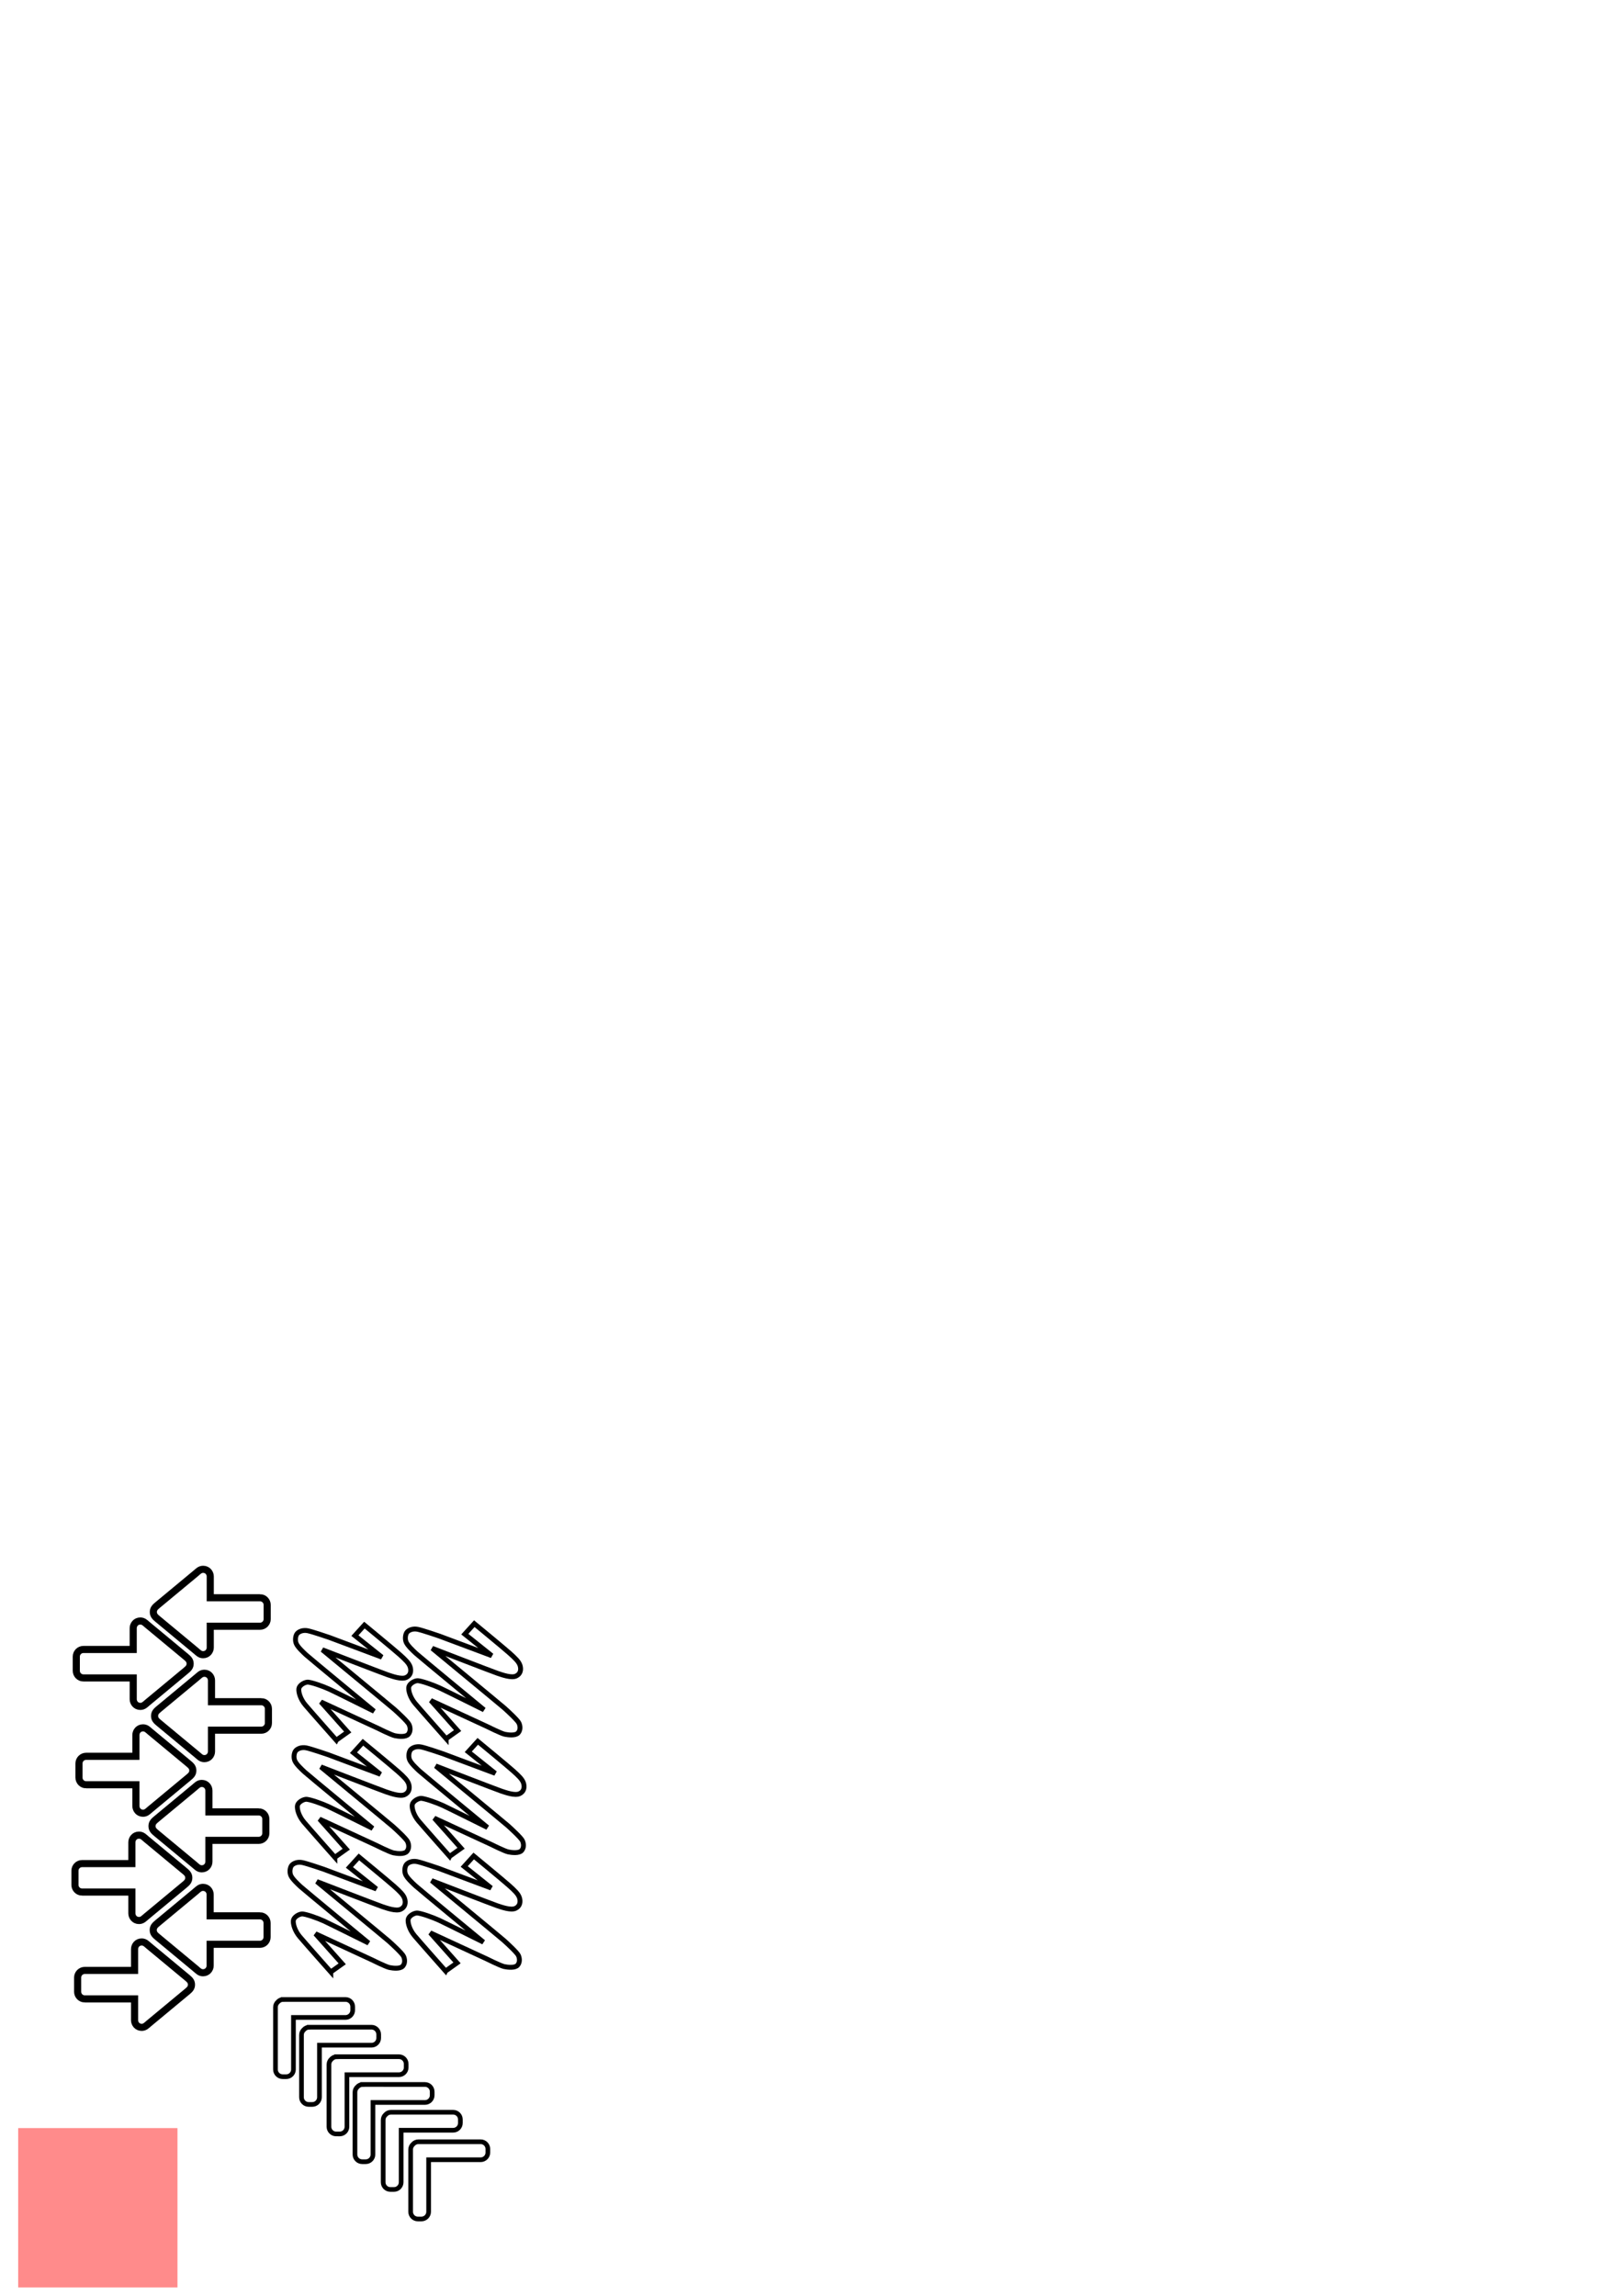 <?xml version="1.0" encoding="UTF-8" standalone="no"?>
<svg
   xmlns:dc="http://purl.org/dc/elements/1.1/"
   xmlns:cc="http://creativecommons.org/ns#"
   xmlns:rdf="http://www.w3.org/1999/02/22-rdf-syntax-ns#"
   xmlns:svg="http://www.w3.org/2000/svg"
   xmlns="http://www.w3.org/2000/svg"
   xmlns:sodipodi="http://sodipodi.sourceforge.net/DTD/sodipodi-0.dtd"
   xmlns:inkscape="http://www.inkscape.org/namespaces/inkscape"
   height="297mm"
   id="Layer_1"
   version="1.1"
   viewBox="0 0 744.095 1052.362"
   width="210mm"
   xml:space="preserve"
   sodipodi:docname="fleches et coins.svg"
   inkscape:version="0.91 r13725"><defs
     id="defs7" /><sodipodi:namedview
     pagecolor="#ffffff"
     bordercolor="#666666"
     borderopacity="1"
     objecttolerance="10"
     gridtolerance="10"
     guidetolerance="10"
     inkscape:pageopacity="0"
     inkscape:pageshadow="2"
     inkscape:window-width="1920"
     inkscape:window-height="1018"
     id="namedview5"
     showgrid="false"
     inkscape:zoom="2.6074563"
     inkscape:cx="147.02908"
     inkscape:cy="86.695684"
     inkscape:window-x="-8"
     inkscape:window-y="-8"
     inkscape:window-maximized="1"
     inkscape:current-layer="layer1"
     units="mm"
     inkscape:document-units="mm" /><g
     inkscape:groupmode="layer"
     id="layer1"
     inkscape:label="Layer 1"
     style="display:inline;opacity:1"
     transform="translate(0,1036.362)"><rect
       style="opacity:0.456;fill:#ff0000"
       id="rect3347"
       width="73.033"
       height="73.033"
       x="8.334"
       y="-60.881" /><path
       style="fill:none;fill-rule:evenodd;stroke:#000000;stroke-width:2.236;stroke-linecap:butt;stroke-linejoin:miter;stroke-miterlimit:4;stroke-dasharray:none;stroke-opacity:1"
       d="m 151.653,-132.443 5.248,-3.736 -12.274,-13.786 25.793,11.918 c 0,0 6.404,3.202 8.094,3.558 1.69,0.356 4.981,0.712 6.137,-0.623 1.156,-1.334 0.978,-3.202 0.356,-4.536 -0.623,-1.334 -5.248,-5.603 -6.76,-6.937 -1.512,-1.334 -32.997,-27.305 -32.997,-27.305 0,0 27.839,10.762 29.973,11.474 2.135,0.712 6.315,2.224 8.45,1.245 2.135,-0.978 2.401,-3.024 1.868,-4.803 -0.534,-1.779 -2.224,-3.38 -4.803,-5.692 -2.579,-2.312 -16.187,-13.519 -16.187,-13.519 l -4.358,4.803 12.363,9.873 -24.014,-8.983 c 0,0 -7.738,-2.668 -9.961,-3.113 -2.224,-0.445 -4.002,0.356 -4.803,1.245 -0.8,0.889 -1.156,3.113 -0.445,4.714 0.712,1.601 3.113,3.824 4.447,5.07 1.334,1.245 31.219,25.882 31.219,25.882 0,0 -17.699,-8.805 -20.368,-10.05 -2.668,-1.245 -8.805,-3.469 -10.317,-3.291 -1.512,0.178 -3.647,1.512 -3.825,3.024 -0.178,1.512 0.623,4.625 2.935,7.382 1.887,2.25 14.231,16.187 14.231,16.187 z"
       id="path4185"
       inkscape:connector-curvature="0"
       sodipodi:nodetypes="ccccsssscssssccccsssscssssc" /><path
       d="m 119.229,-303.971 -22.831,0 0,-9.784 c 0,-1.579 -1.223,-3.261 -3.262,-3.261 -1.504,0 -2.267,0.936 -3.262,1.761 l -17.531,14.546 c -1.249,1.021 -2.038,1.81 -2.038,3.261 0,1.451 0.789,2.244 2.038,3.261 l 17.531,14.546 c 0.995,0.825 1.758,1.761 3.262,1.761 2.038,0 3.262,-1.683 3.262,-3.261 l 0,-9.785 22.831,0 c 1.794,0 3.262,-1.468 3.262,-3.262 l 0,-6.523 c 0,-1.794 -1.468,-3.262 -3.262,-3.262 z"
       id="path2-5"
       style="fill:none;stroke:#000000;stroke-width:3.262;stroke-opacity:1"
       inkscape:connector-curvature="0" /><path
       d="m 38.245,-267.228 22.831,0 0,9.785 c 0,1.579 1.223,3.262 3.262,3.262 1.504,0 2.267,-0.936 3.262,-1.761 l 17.531,-14.546 c 1.249,-1.021 2.038,-1.81 2.038,-3.262 0,-1.451 -0.789,-2.244 -2.038,-3.262 L 67.598,-291.559 c -0.995,-0.825 -1.758,-1.761 -3.262,-1.761 -2.038,0 -3.262,1.683 -3.262,3.262 l 0,9.785 -22.831,0 c -1.794,0 -3.262,1.468 -3.262,3.262 l 0,6.523 c 0,1.794 1.468,3.262 3.262,3.262 z"
       id="path2-14-84"
       style="fill:none;stroke:#000000;stroke-width:3.262;stroke-opacity:1"
       inkscape:connector-curvature="0" /><path
       d="m 119.797,-256.326 -22.831,0 0,-9.785 c 0,-1.579 -1.223,-3.262 -3.262,-3.262 -1.504,0 -2.267,0.936 -3.262,1.761 l -17.531,14.546 c -1.249,1.021 -2.038,1.81 -2.038,3.261 0,1.451 0.789,2.244 2.038,3.262 l 17.531,14.546 c 0.995,0.825 1.758,1.761 3.262,1.761 2.038,0 3.262,-1.683 3.262,-3.262 l 0,-9.785 22.831,0 c 1.794,0 3.262,-1.468 3.262,-3.262 l 0,-6.523 c 0,-1.794 -1.468,-3.262 -3.262,-3.262 z"
       id="path2-9-3"
       style="fill:none;stroke:#000000;stroke-width:3.262;stroke-opacity:1"
       inkscape:connector-curvature="0" /><path
       d="m 39.476,-218.257 22.831,0 0,9.785 c 0,1.579 1.223,3.262 3.262,3.262 1.504,0 2.267,-0.936 3.262,-1.761 l 17.531,-14.546 c 1.249,-1.021 2.038,-1.81 2.038,-3.261 0,-1.451 -0.789,-2.244 -2.038,-3.262 l -17.531,-14.546 c -0.995,-0.825 -1.758,-1.761 -3.262,-1.761 -2.038,0 -3.262,1.683 -3.262,3.262 l 0,9.785 -22.831,0 c -1.794,0 -3.262,1.468 -3.262,3.262 l 0,6.523 c 0,1.794 1.468,3.262 3.262,3.262 z"
       id="path2-14-8-0"
       style="fill:none;stroke:#000000;stroke-width:3.262;stroke-opacity:1"
       inkscape:connector-curvature="0" /><path
       style="display:inline;opacity:1;fill:none;fill-rule:evenodd;stroke:#000000;stroke-width:2.236;stroke-linecap:butt;stroke-linejoin:miter;stroke-miterlimit:4;stroke-dasharray:none;stroke-opacity:1"
       d="m 153.511,-185.002 5.248,-3.736 -12.274,-13.786 25.793,11.918 c 0,0 6.404,3.202 8.094,3.558 1.69,0.356 4.981,0.712 6.137,-0.623 1.156,-1.334 0.978,-3.202 0.356,-4.536 -0.623,-1.334 -5.248,-5.603 -6.76,-6.937 -1.512,-1.334 -32.997,-27.305 -32.997,-27.305 0,0 27.839,10.762 29.973,11.474 2.135,0.712 6.315,2.224 8.45,1.245 2.135,-0.978 2.401,-3.024 1.868,-4.803 -0.534,-1.779 -2.224,-3.38 -4.803,-5.692 -2.579,-2.312 -16.187,-13.519 -16.187,-13.519 l -4.358,4.803 12.363,9.873 -24.014,-8.983 c 0,0 -7.738,-2.668 -9.961,-3.113 -2.224,-0.445 -4.002,0.356 -4.803,1.245 -0.8,0.889 -1.156,3.113 -0.445,4.714 0.712,1.601 3.113,3.824 4.447,5.07 1.334,1.245 31.219,25.882 31.219,25.882 0,0 -17.699,-8.805 -20.368,-10.05 -2.668,-1.245 -8.805,-3.469 -10.317,-3.291 -1.512,0.178 -3.647,1.512 -3.825,3.024 -0.178,1.512 0.623,4.625 2.935,7.382 1.887,2.25 14.231,16.187 14.231,16.187 z"
       id="path4185-2"
       inkscape:connector-curvature="0"
       sodipodi:nodetypes="ccccsssscssssccccsssscssssc" /><path
       style="display:inline;opacity:1;fill:none;fill-rule:evenodd;stroke:#000000;stroke-width:2.236;stroke-linecap:butt;stroke-linejoin:miter;stroke-miterlimit:4;stroke-dasharray:none;stroke-opacity:1"
       d="m 154.174,-238.697 5.248,-3.736 -12.274,-13.786 25.793,11.918 c 0,0 6.404,3.202 8.094,3.558 1.69,0.356 4.981,0.712 6.137,-0.623 1.156,-1.334 0.978,-3.202 0.356,-4.536 -0.623,-1.334 -5.248,-5.603 -6.76,-6.937 -1.512,-1.334 -32.997,-27.305 -32.997,-27.305 0,0 27.839,10.762 29.973,11.474 2.135,0.712 6.315,2.224 8.449,1.245 2.135,-0.978 2.401,-3.024 1.868,-4.803 -0.534,-1.779 -2.224,-3.38 -4.803,-5.692 -2.579,-2.313 -16.187,-13.519 -16.187,-13.519 l -4.358,4.803 12.363,9.873 -24.014,-8.983 c 0,0 -7.738,-2.668 -9.961,-3.113 -2.224,-0.445 -4.002,0.356 -4.803,1.245 -0.8,0.889 -1.156,3.113 -0.445,4.714 0.712,1.601 3.113,3.824 4.447,5.07 1.334,1.245 31.219,25.882 31.219,25.882 0,0 -17.699,-8.805 -20.368,-10.05 -2.668,-1.245 -8.805,-3.469 -10.317,-3.291 -1.512,0.178 -3.647,1.512 -3.825,3.024 -0.178,1.512 0.623,4.625 2.935,7.382 1.887,2.25 14.231,16.187 14.231,16.187 z"
       id="path4185-3"
       inkscape:connector-curvature="0"
       sodipodi:nodetypes="ccccsssscssssccccsssscssssc" /><path
       style="display:inline;opacity:1;fill:none;fill-rule:evenodd;stroke:#000000;stroke-width:2.236;stroke-linecap:butt;stroke-linejoin:miter;stroke-miterlimit:4;stroke-dasharray:none;stroke-opacity:1"
       d="m 204.555,-239.359 5.248,-3.736 -12.274,-13.786 25.793,11.918 c 0,0 6.404,3.202 8.094,3.558 1.69,0.356 4.981,0.712 6.137,-0.623 1.156,-1.334 0.978,-3.202 0.356,-4.536 -0.623,-1.334 -5.248,-5.603 -6.76,-6.937 -1.512,-1.334 -32.997,-27.305 -32.997,-27.305 0,0 27.839,10.762 29.973,11.474 2.135,0.712 6.315,2.224 8.45,1.245 2.135,-0.978 2.401,-3.024 1.868,-4.803 -0.534,-1.779 -2.224,-3.38 -4.803,-5.692 -2.579,-2.313 -16.187,-13.519 -16.187,-13.519 l -4.358,4.803 12.363,9.873 -24.014,-8.983 c 0,0 -7.738,-2.668 -9.961,-3.113 -2.224,-0.445 -4.002,0.356 -4.803,1.245 -0.8,0.889 -1.156,3.113 -0.445,4.714 0.712,1.601 3.113,3.824 4.447,5.07 1.334,1.245 31.219,25.882 31.219,25.882 0,0 -17.699,-8.805 -20.368,-10.05 -2.668,-1.245 -8.805,-3.469 -10.317,-3.291 -1.512,0.178 -3.647,1.512 -3.825,3.024 -0.178,1.512 0.623,4.625 2.935,7.382 1.887,2.25 14.231,16.187 14.231,16.187 z"
       id="path4185-4"
       inkscape:connector-curvature="0"
       sodipodi:nodetypes="ccccsssscssssccccsssscssssc" /><path
       style="display:inline;opacity:1;fill:none;fill-rule:evenodd;stroke:#000000;stroke-width:2.236;stroke-linecap:butt;stroke-linejoin:miter;stroke-miterlimit:4;stroke-dasharray:none;stroke-opacity:1"
       d="m 204.288,-132.869 5.248,-3.736 -12.274,-13.786 25.793,11.918 c 0,0 6.404,3.202 8.094,3.558 1.69,0.356 4.981,0.712 6.137,-0.623 1.156,-1.334 0.978,-3.202 0.356,-4.536 -0.623,-1.334 -5.248,-5.603 -6.76,-6.937 -1.512,-1.334 -32.997,-27.305 -32.997,-27.305 0,0 27.839,10.762 29.973,11.474 2.135,0.712 6.315,2.224 8.449,1.245 2.135,-0.978 2.401,-3.024 1.868,-4.803 -0.534,-1.779 -2.224,-3.38 -4.803,-5.692 -2.579,-2.312 -16.187,-13.519 -16.187,-13.519 l -4.358,4.803 12.363,9.873 -24.014,-8.983 c 0,0 -7.738,-2.668 -9.961,-3.113 -2.224,-0.445 -4.002,0.356 -4.803,1.245 -0.8,0.889 -1.156,3.113 -0.445,4.714 0.712,1.601 3.113,3.824 4.447,5.07 1.334,1.245 31.219,25.882 31.219,25.882 0,0 -17.699,-8.805 -20.368,-10.05 -2.668,-1.245 -8.805,-3.469 -10.317,-3.291 -1.512,0.178 -3.647,1.512 -3.825,3.024 -0.178,1.512 0.623,4.625 2.935,7.382 1.887,2.25 14.231,16.187 14.231,16.187 z"
       id="path4185-32"
       inkscape:connector-curvature="0"
       sodipodi:nodetypes="ccccsssscssssccccsssscssssc" /><path
       style="display:inline;opacity:1;fill:none;fill-rule:evenodd;stroke:#000000;stroke-width:2.236;stroke-linecap:butt;stroke-linejoin:miter;stroke-miterlimit:4;stroke-dasharray:none;stroke-opacity:1"
       d="m 206.147,-185.428 5.248,-3.736 -12.274,-13.786 25.793,11.918 c 0,0 6.404,3.202 8.094,3.558 1.69,0.356 4.981,0.712 6.137,-0.623 1.156,-1.334 0.978,-3.202 0.356,-4.536 -0.623,-1.334 -5.248,-5.603 -6.76,-6.937 -1.512,-1.334 -32.997,-27.305 -32.997,-27.305 0,0 27.839,10.762 29.973,11.474 2.135,0.712 6.315,2.224 8.449,1.245 2.135,-0.978 2.401,-3.024 1.868,-4.803 -0.534,-1.779 -2.224,-3.38 -4.803,-5.692 -2.579,-2.313 -16.187,-13.519 -16.187,-13.519 l -4.358,4.803 12.363,9.873 -24.014,-8.983 c 0,0 -7.738,-2.668 -9.961,-3.113 -2.224,-0.445 -4.002,0.356 -4.803,1.245 -0.8,0.889 -1.156,3.113 -0.445,4.714 0.712,1.601 3.113,3.824 4.447,5.07 1.334,1.245 31.219,25.882 31.219,25.882 0,0 -17.699,-8.805 -20.368,-10.05 -2.668,-1.245 -8.805,-3.469 -10.317,-3.291 -1.512,0.178 -3.647,1.512 -3.825,3.024 -0.178,1.512 0.623,4.625 2.935,7.382 1.887,2.25 14.231,16.187 14.231,16.187 z"
       id="path4185-2-8"
       inkscape:connector-curvature="0"
       sodipodi:nodetypes="ccccsssscssssccccsssscssssc" /><path
       inkscape:connector-curvature="0"
       d="m 179.227,-68.145 28.543,0 c 1.813,0 3.297,1.485 3.297,3.298 l 0.001,1.652 c 0.001,1.811 -1.484,3.296 -3.296,3.296 l -23.857,0 0,23.857 c 0,1.812 -1.485,3.298 -3.296,3.296 l -1.652,-0.001 c -1.813,0.001 -3.297,-1.483 -3.297,-3.297 l 0.001,-28.545 c -0.002,-0.972 0.434,-1.84 1.109,-2.445 0.605,-0.675 1.473,-1.112 2.447,-1.112 z"
       id="path2-1-3-4"
       style="fill:none;stroke:#000000;stroke-width:2.143;stroke-miterlimit:4;stroke-dasharray:none;stroke-opacity:1"
       sodipodi:nodetypes="ccccscscccccc" /><path
       inkscape:connector-curvature="0"
       d="m 191.827,-54.618 28.543,0 c 1.813,0 3.297,1.485 3.297,3.298 l 0.001,1.652 c 0.001,1.811 -1.484,3.296 -3.296,3.296 l -23.857,0 0,23.857 c 0,1.812 -1.485,3.298 -3.296,3.296 l -1.652,-0.001 c -1.813,0.001 -3.297,-1.483 -3.297,-3.297 l 0.001,-28.545 c -0.002,-0.972 0.434,-1.84 1.109,-2.445 0.605,-0.675 1.473,-1.112 2.447,-1.112 z"
       id="path2-1-1-2"
       style="fill:none;stroke:#000000;stroke-width:2.143;stroke-miterlimit:4;stroke-dasharray:none;stroke-opacity:1"
       sodipodi:nodetypes="ccccscscccccc" /></g><path
     inkscape:connector-curvature="0"
     d="m 129.853,916.519 28.543,10e-4 c 1.813,0.001 3.297,1.485 3.297,3.298 l 0.001,1.652 c 0.001,1.811 -1.484,3.296 -3.296,3.296 l -23.857,0 0,23.857 c 0,1.812 -1.485,3.298 -3.296,3.296 l -1.652,-10e-4 c -1.813,10e-4 -3.297,-1.483 -3.297,-3.297 l 0.001,-28.545 c -0.002,-0.972 0.434,-1.84 1.109,-2.445 0.605,-0.675 1.473,-1.112 2.447,-1.112 z"
     id="path2-1"
     style="fill:none;stroke:#000000;stroke-width:2.143;stroke-miterlimit:4;stroke-dasharray:none;stroke-opacity:1"
     sodipodi:nodetypes="ccccscscccccc" /><path
     d="m 118.614,830.543 -22.831,0 0,-9.785 c 0,-1.579 -1.223,-3.262 -3.262,-3.262 -1.504,0 -2.267,0.936 -3.262,1.761 l -17.531,14.546 c -1.249,1.021 -2.038,1.81 -2.038,3.262 0,1.451 0.789,2.244 2.038,3.262 l 17.531,14.546 c 0.995,0.825 1.758,1.761 3.262,1.761 2.038,0 3.262,-1.683 3.262,-3.262 l 0,-9.785 22.831,0 c 1.794,0 3.262,-1.468 3.262,-3.262 l 0,-6.523 c 0,-1.794 -1.468,-3.262 -3.262,-3.262 z"
     id="path2"
     style="fill:none;stroke:#000000;stroke-width:3.262;stroke-opacity:1"
     inkscape:connector-curvature="0" /><path
     d="m 37.629,867.286 22.831,0 0,9.785 c 0,1.579 1.223,3.262 3.262,3.262 1.504,0 2.267,-0.936 3.262,-1.761 L 84.514,864.024 c 1.249,-1.021 2.038,-1.81 2.038,-3.262 0,-1.451 -0.789,-2.244 -2.038,-3.262 L 66.983,842.955 c -0.995,-0.825 -1.758,-1.761 -3.262,-1.761 -2.038,0 -3.262,1.683 -3.262,3.262 l 0,9.785 -22.831,0 c -1.794,0 -3.262,1.468 -3.262,3.262 l 0,6.523 c 0,1.794 1.468,3.262 3.262,3.262 z"
     id="path2-14"
     style="fill:none;stroke:#000000;stroke-width:3.262;stroke-opacity:1"
     inkscape:connector-curvature="0" /><path
     d="m 119.182,878.188 -22.831,0 0,-9.785 c 0,-1.579 -1.223,-3.262 -3.262,-3.262 -1.504,0 -2.267,0.936 -3.262,1.761 l -17.531,14.546 c -1.249,1.021 -2.038,1.81 -2.038,3.262 0,1.451 0.789,2.244 2.038,3.262 l 17.531,14.546 c 0.995,0.825 1.758,1.761 3.262,1.761 2.038,0 3.262,-1.683 3.262,-3.262 l 0,-9.785 22.831,0 c 1.794,0 3.262,-1.468 3.262,-3.262 l 0,-6.523 c 0,-1.794 -1.468,-3.262 -3.262,-3.262 z"
     id="path2-9"
     style="fill:none;stroke:#000000;stroke-width:3.262;stroke-opacity:1"
     inkscape:connector-curvature="0" /><path
     d="m 38.86,916.256 22.831,0 0,9.785 c 0,1.579 1.223,3.262 3.262,3.262 1.504,0 2.267,-0.936 3.262,-1.761 l 17.531,-14.546 c 1.249,-1.021 2.038,-1.81 2.038,-3.262 0,-1.451 -0.789,-2.244 -2.038,-3.262 L 68.214,891.926 c -0.995,-0.825 -1.758,-1.761 -3.262,-1.761 -2.038,0 -3.262,1.683 -3.262,3.261 l 0,9.785 -22.831,0 c -1.794,0 -3.262,1.468 -3.262,3.262 l 0,6.523 c 0,1.794 1.468,3.262 3.262,3.262 z"
     id="path2-14-8"
     style="fill:none;stroke:#000000;stroke-width:3.262;stroke-opacity:1"
     inkscape:connector-curvature="0" /><path
     inkscape:connector-curvature="0"
     d="m 141.775,929.239 28.543,10e-4 c 1.813,10e-4 3.297,1.485 3.297,3.298 l 0.001,1.652 c 10e-4,1.811 -1.484,3.296 -3.296,3.296 l -23.857,0 0,23.857 c 0,1.812 -1.485,3.298 -3.296,3.296 l -1.652,-10e-4 c -1.813,10e-4 -3.297,-1.483 -3.297,-3.297 l 0.001,-28.545 c -0.002,-0.972 0.434,-1.84 1.109,-2.445 0.605,-0.675 1.473,-1.112 2.447,-1.112 z"
     id="path2-1-3"
     style="fill:none;stroke:#000000;stroke-width:2.143;stroke-miterlimit:4;stroke-dasharray:none;stroke-opacity:1"
     sodipodi:nodetypes="ccccscscccccc" /><path
     inkscape:connector-curvature="0"
     d="m 154.375,942.766 28.543,10e-4 c 1.813,10e-4 3.297,1.485 3.297,3.298 l 0.001,1.652 c 0.001,1.811 -1.484,3.296 -3.296,3.296 l -23.857,0 0,23.857 c 0,1.812 -1.485,3.298 -3.296,3.296 l -1.652,-10e-4 c -1.813,10e-4 -3.297,-1.483 -3.297,-3.297 l 0.001,-28.545 c -0.002,-0.972 0.434,-1.84 1.109,-2.445 0.605,-0.675 1.473,-1.112 2.447,-1.112 z"
     id="path2-1-1"
     style="fill:none;stroke:#000000;stroke-width:2.143;stroke-miterlimit:4;stroke-dasharray:none;stroke-opacity:1"
     sodipodi:nodetypes="ccccscscccccc" /><path
     inkscape:connector-curvature="0"
     d="m 166.297,955.486 28.543,10e-4 c 1.813,10e-4 3.297,1.485 3.297,3.298 l 0.001,1.652 c 0.001,1.811 -1.484,3.296 -3.296,3.296 l -23.857,0 0,23.857 c 0,1.812 -1.485,3.298 -3.296,3.296 l -1.652,-10e-4 c -1.813,10e-4 -3.297,-1.483 -3.297,-3.297 l 0.001,-28.545 c -0.002,-0.972 0.434,-1.84 1.109,-2.445 0.605,-0.675 1.473,-1.112 2.447,-1.112 z"
     id="path2-1-3-1"
     style="fill:none;stroke:#000000;stroke-width:2.143;stroke-miterlimit:4;stroke-dasharray:none;stroke-opacity:1"
     sodipodi:nodetypes="ccccscscccccc" /></svg>